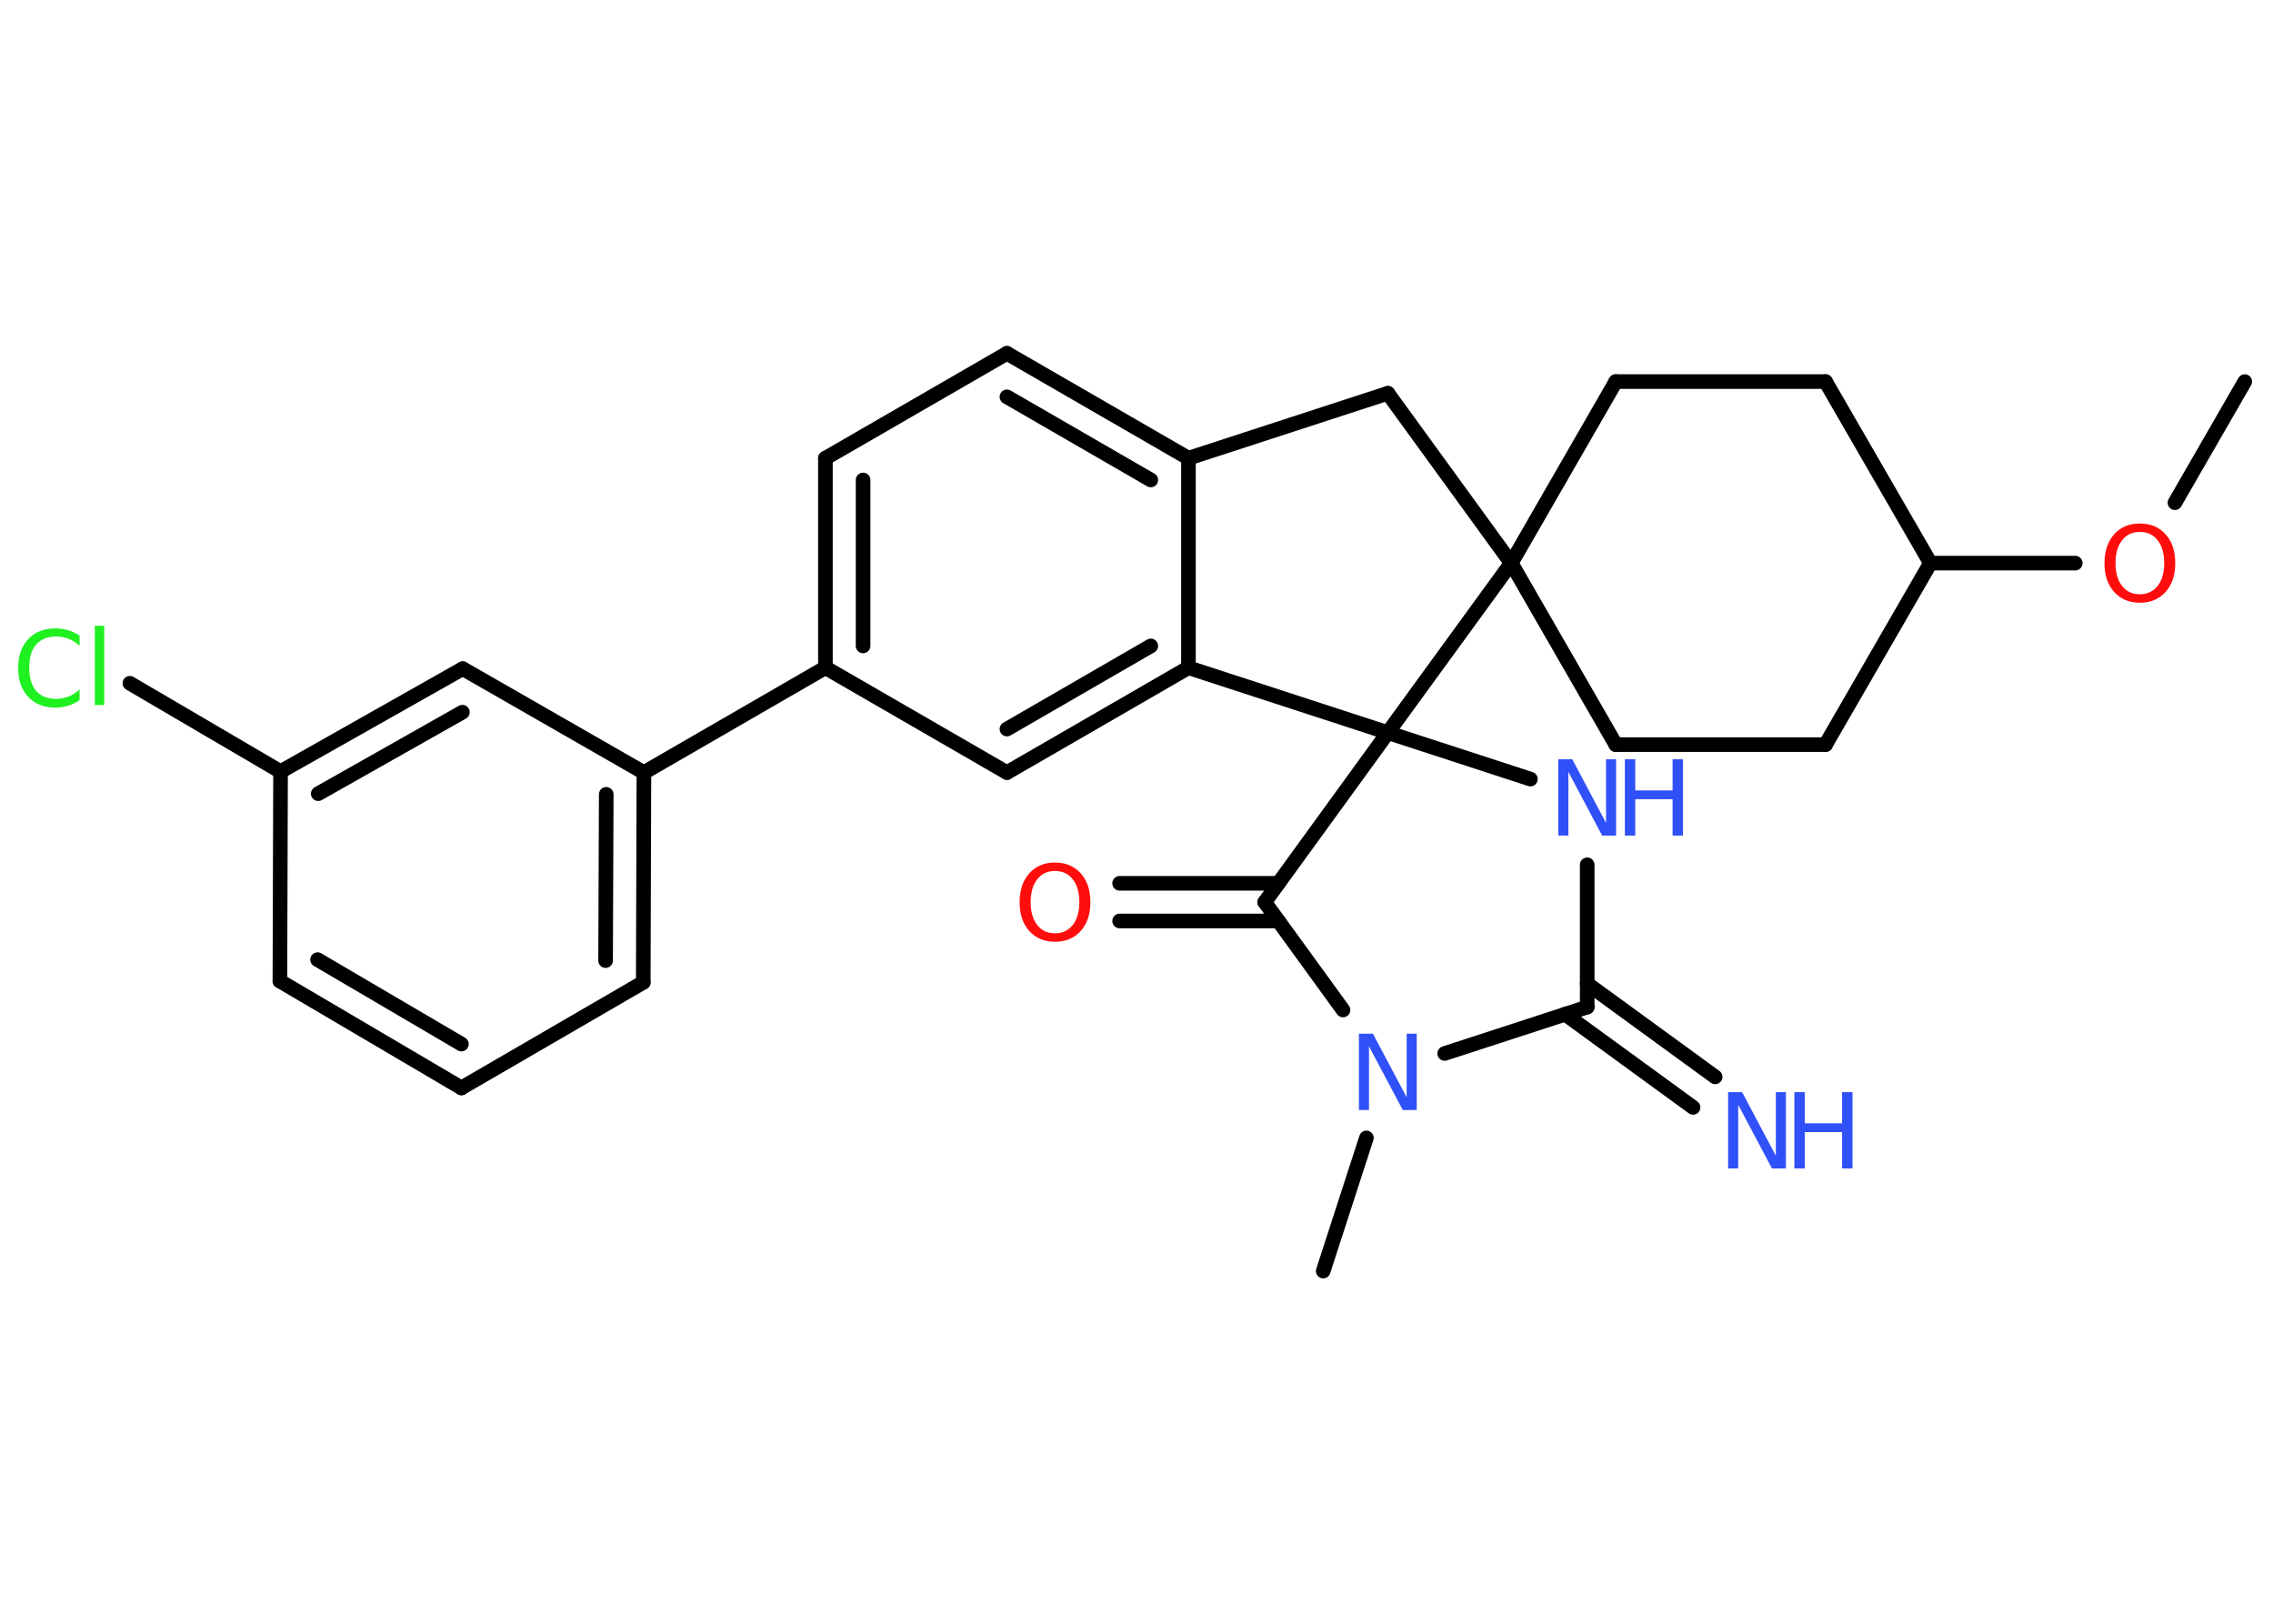 <?xml version='1.0' encoding='UTF-8'?>
<!DOCTYPE svg PUBLIC "-//W3C//DTD SVG 1.1//EN" "http://www.w3.org/Graphics/SVG/1.1/DTD/svg11.dtd">
<svg version='1.2' xmlns='http://www.w3.org/2000/svg' xmlns:xlink='http://www.w3.org/1999/xlink' width='70.0mm' height='50.0mm' viewBox='0 0 70.0 50.0'>
  <desc>Generated by the Chemistry Development Kit (http://github.com/cdk)</desc>
  <g stroke-linecap='round' stroke-linejoin='round' stroke='#000000' stroke-width='.45' fill='#3050F8'>
    <rect x='.0' y='.0' width='70.0' height='50.0' fill='#FFFFFF' stroke='none'/>
    <g id='mol1' class='mol'>
      <line id='mol1bnd1' class='bond' x1='69.13' y1='11.75' x2='66.98' y2='15.48'/>
      <line id='mol1bnd2' class='bond' x1='63.91' y1='17.34' x2='59.45' y2='17.34'/>
      <line id='mol1bnd3' class='bond' x1='59.45' y1='17.34' x2='56.22' y2='11.75'/>
      <line id='mol1bnd4' class='bond' x1='56.22' y1='11.75' x2='49.76' y2='11.75'/>
      <line id='mol1bnd5' class='bond' x1='49.76' y1='11.75' x2='46.54' y2='17.34'/>
      <line id='mol1bnd6' class='bond' x1='46.54' y1='17.34' x2='49.76' y2='22.93'/>
      <line id='mol1bnd7' class='bond' x1='49.76' y1='22.93' x2='56.22' y2='22.93'/>
      <line id='mol1bnd8' class='bond' x1='59.45' y1='17.34' x2='56.22' y2='22.93'/>
      <line id='mol1bnd9' class='bond' x1='46.54' y1='17.34' x2='42.74' y2='12.11'/>
      <line id='mol1bnd10' class='bond' x1='42.74' y1='12.11' x2='36.6' y2='14.11'/>
      <g id='mol1bnd11' class='bond'>
        <line x1='36.6' y1='14.11' x2='31.01' y2='10.88'/>
        <line x1='35.44' y1='14.78' x2='31.01' y2='12.22'/>
      </g>
      <line id='mol1bnd12' class='bond' x1='31.01' y1='10.88' x2='25.42' y2='14.11'/>
      <g id='mol1bnd13' class='bond'>
        <line x1='25.42' y1='14.11' x2='25.42' y2='20.56'/>
        <line x1='26.58' y1='14.78' x2='26.58' y2='19.89'/>
      </g>
      <line id='mol1bnd14' class='bond' x1='25.42' y1='20.56' x2='19.83' y2='23.79'/>
      <g id='mol1bnd15' class='bond'>
        <line x1='19.81' y1='30.25' x2='19.83' y2='23.79'/>
        <line x1='18.65' y1='29.58' x2='18.67' y2='24.46'/>
      </g>
      <line id='mol1bnd16' class='bond' x1='19.81' y1='30.25' x2='14.21' y2='33.5'/>
      <g id='mol1bnd17' class='bond'>
        <line x1='8.62' y1='30.21' x2='14.21' y2='33.5'/>
        <line x1='9.78' y1='29.55' x2='14.21' y2='32.15'/>
      </g>
      <line id='mol1bnd18' class='bond' x1='8.62' y1='30.21' x2='8.64' y2='23.76'/>
      <line id='mol1bnd19' class='bond' x1='8.64' y1='23.76' x2='4.0' y2='21.04'/>
      <g id='mol1bnd20' class='bond'>
        <line x1='14.25' y1='20.59' x2='8.64' y2='23.76'/>
        <line x1='14.24' y1='21.93' x2='9.8' y2='24.44'/>
      </g>
      <line id='mol1bnd21' class='bond' x1='19.83' y1='23.79' x2='14.25' y2='20.59'/>
      <line id='mol1bnd22' class='bond' x1='25.42' y1='20.56' x2='31.01' y2='23.79'/>
      <g id='mol1bnd23' class='bond'>
        <line x1='31.01' y1='23.79' x2='36.6' y2='20.56'/>
        <line x1='31.01' y1='22.45' x2='35.44' y2='19.89'/>
      </g>
      <line id='mol1bnd24' class='bond' x1='36.6' y1='14.11' x2='36.6' y2='20.56'/>
      <line id='mol1bnd25' class='bond' x1='36.6' y1='20.56' x2='42.74' y2='22.56'/>
      <line id='mol1bnd26' class='bond' x1='46.54' y1='17.34' x2='42.74' y2='22.56'/>
      <line id='mol1bnd27' class='bond' x1='42.74' y1='22.56' x2='47.13' y2='23.99'/>
      <line id='mol1bnd28' class='bond' x1='48.88' y1='26.63' x2='48.88' y2='31.01'/>
      <g id='mol1bnd29' class='bond'>
        <line x1='48.88' y1='30.29' x2='52.82' y2='33.16'/>
        <line x1='48.2' y1='31.23' x2='52.14' y2='34.1'/>
      </g>
      <line id='mol1bnd30' class='bond' x1='48.88' y1='31.01' x2='44.49' y2='32.44'/>
      <line id='mol1bnd31' class='bond' x1='42.08' y1='35.04' x2='40.75' y2='39.14'/>
      <line id='mol1bnd32' class='bond' x1='41.36' y1='31.1' x2='38.95' y2='27.78'/>
      <line id='mol1bnd33' class='bond' x1='42.74' y1='22.56' x2='38.95' y2='27.78'/>
      <g id='mol1bnd34' class='bond'>
        <line x1='39.37' y1='28.36' x2='34.48' y2='28.36'/>
        <line x1='39.37' y1='27.2' x2='34.48' y2='27.2'/>
      </g>
      <path id='mol1atm2' class='atom' d='M65.9 16.38q-.35 .0 -.55 .26q-.2 .26 -.2 .7q.0 .44 .2 .7q.2 .26 .55 .26q.34 .0 .55 -.26q.2 -.26 .2 -.7q.0 -.44 -.2 -.7q-.2 -.26 -.55 -.26zM65.9 16.12q.49 .0 .79 .33q.3 .33 .3 .89q.0 .56 -.3 .89q-.3 .33 -.79 .33q-.49 .0 -.79 -.33q-.3 -.33 -.3 -.89q.0 -.55 .3 -.89q.3 -.33 .79 -.33z' stroke='none' fill='#FF0D0D'/>
      <path id='mol1atm19' class='atom' d='M2.45 19.55v.34q-.16 -.15 -.34 -.22q-.18 -.07 -.38 -.07q-.4 .0 -.62 .25q-.21 .25 -.21 .71q.0 .46 .21 .71q.21 .25 .62 .25q.2 .0 .38 -.07q.18 -.07 .34 -.22v.33q-.17 .12 -.35 .17q-.19 .06 -.39 .06q-.53 .0 -.84 -.33q-.31 -.33 -.31 -.89q.0 -.56 .31 -.89q.31 -.33 .84 -.33q.21 .0 .4 .06q.19 .06 .35 .17zM2.92 19.27h.29v2.44h-.29v-2.44z' stroke='none' fill='#1FF01F'/>
      <g id='mol1atm24' class='atom'>
        <path d='M47.99 23.38h.43l1.04 1.96v-1.96h.31v2.35h-.43l-1.04 -1.96v1.96h-.31v-2.35z' stroke='none'/>
        <path d='M50.04 23.38h.32v.96h1.15v-.96h.32v2.35h-.32v-1.12h-1.15v1.12h-.32v-2.35z' stroke='none'/>
      </g>
      <g id='mol1atm26' class='atom'>
        <path d='M53.22 33.63h.43l1.04 1.96v-1.96h.31v2.35h-.43l-1.04 -1.96v1.96h-.31v-2.35z' stroke='none'/>
        <path d='M55.26 33.63h.32v.96h1.15v-.96h.32v2.35h-.32v-1.12h-1.15v1.12h-.32v-2.35z' stroke='none'/>
      </g>
      <path id='mol1atm27' class='atom' d='M41.85 31.83h.43l1.04 1.96v-1.96h.31v2.35h-.43l-1.04 -1.96v1.96h-.31v-2.35z' stroke='none'/>
      <path id='mol1atm30' class='atom' d='M32.49 26.82q-.35 .0 -.55 .26q-.2 .26 -.2 .7q.0 .44 .2 .7q.2 .26 .55 .26q.34 .0 .55 -.26q.2 -.26 .2 -.7q.0 -.44 -.2 -.7q-.2 -.26 -.55 -.26zM32.49 26.56q.49 .0 .79 .33q.3 .33 .3 .89q.0 .56 -.3 .89q-.3 .33 -.79 .33q-.49 .0 -.79 -.33q-.3 -.33 -.3 -.89q.0 -.55 .3 -.89q.3 -.33 .79 -.33z' stroke='none' fill='#FF0D0D'/>
    </g>
  </g>
</svg>
